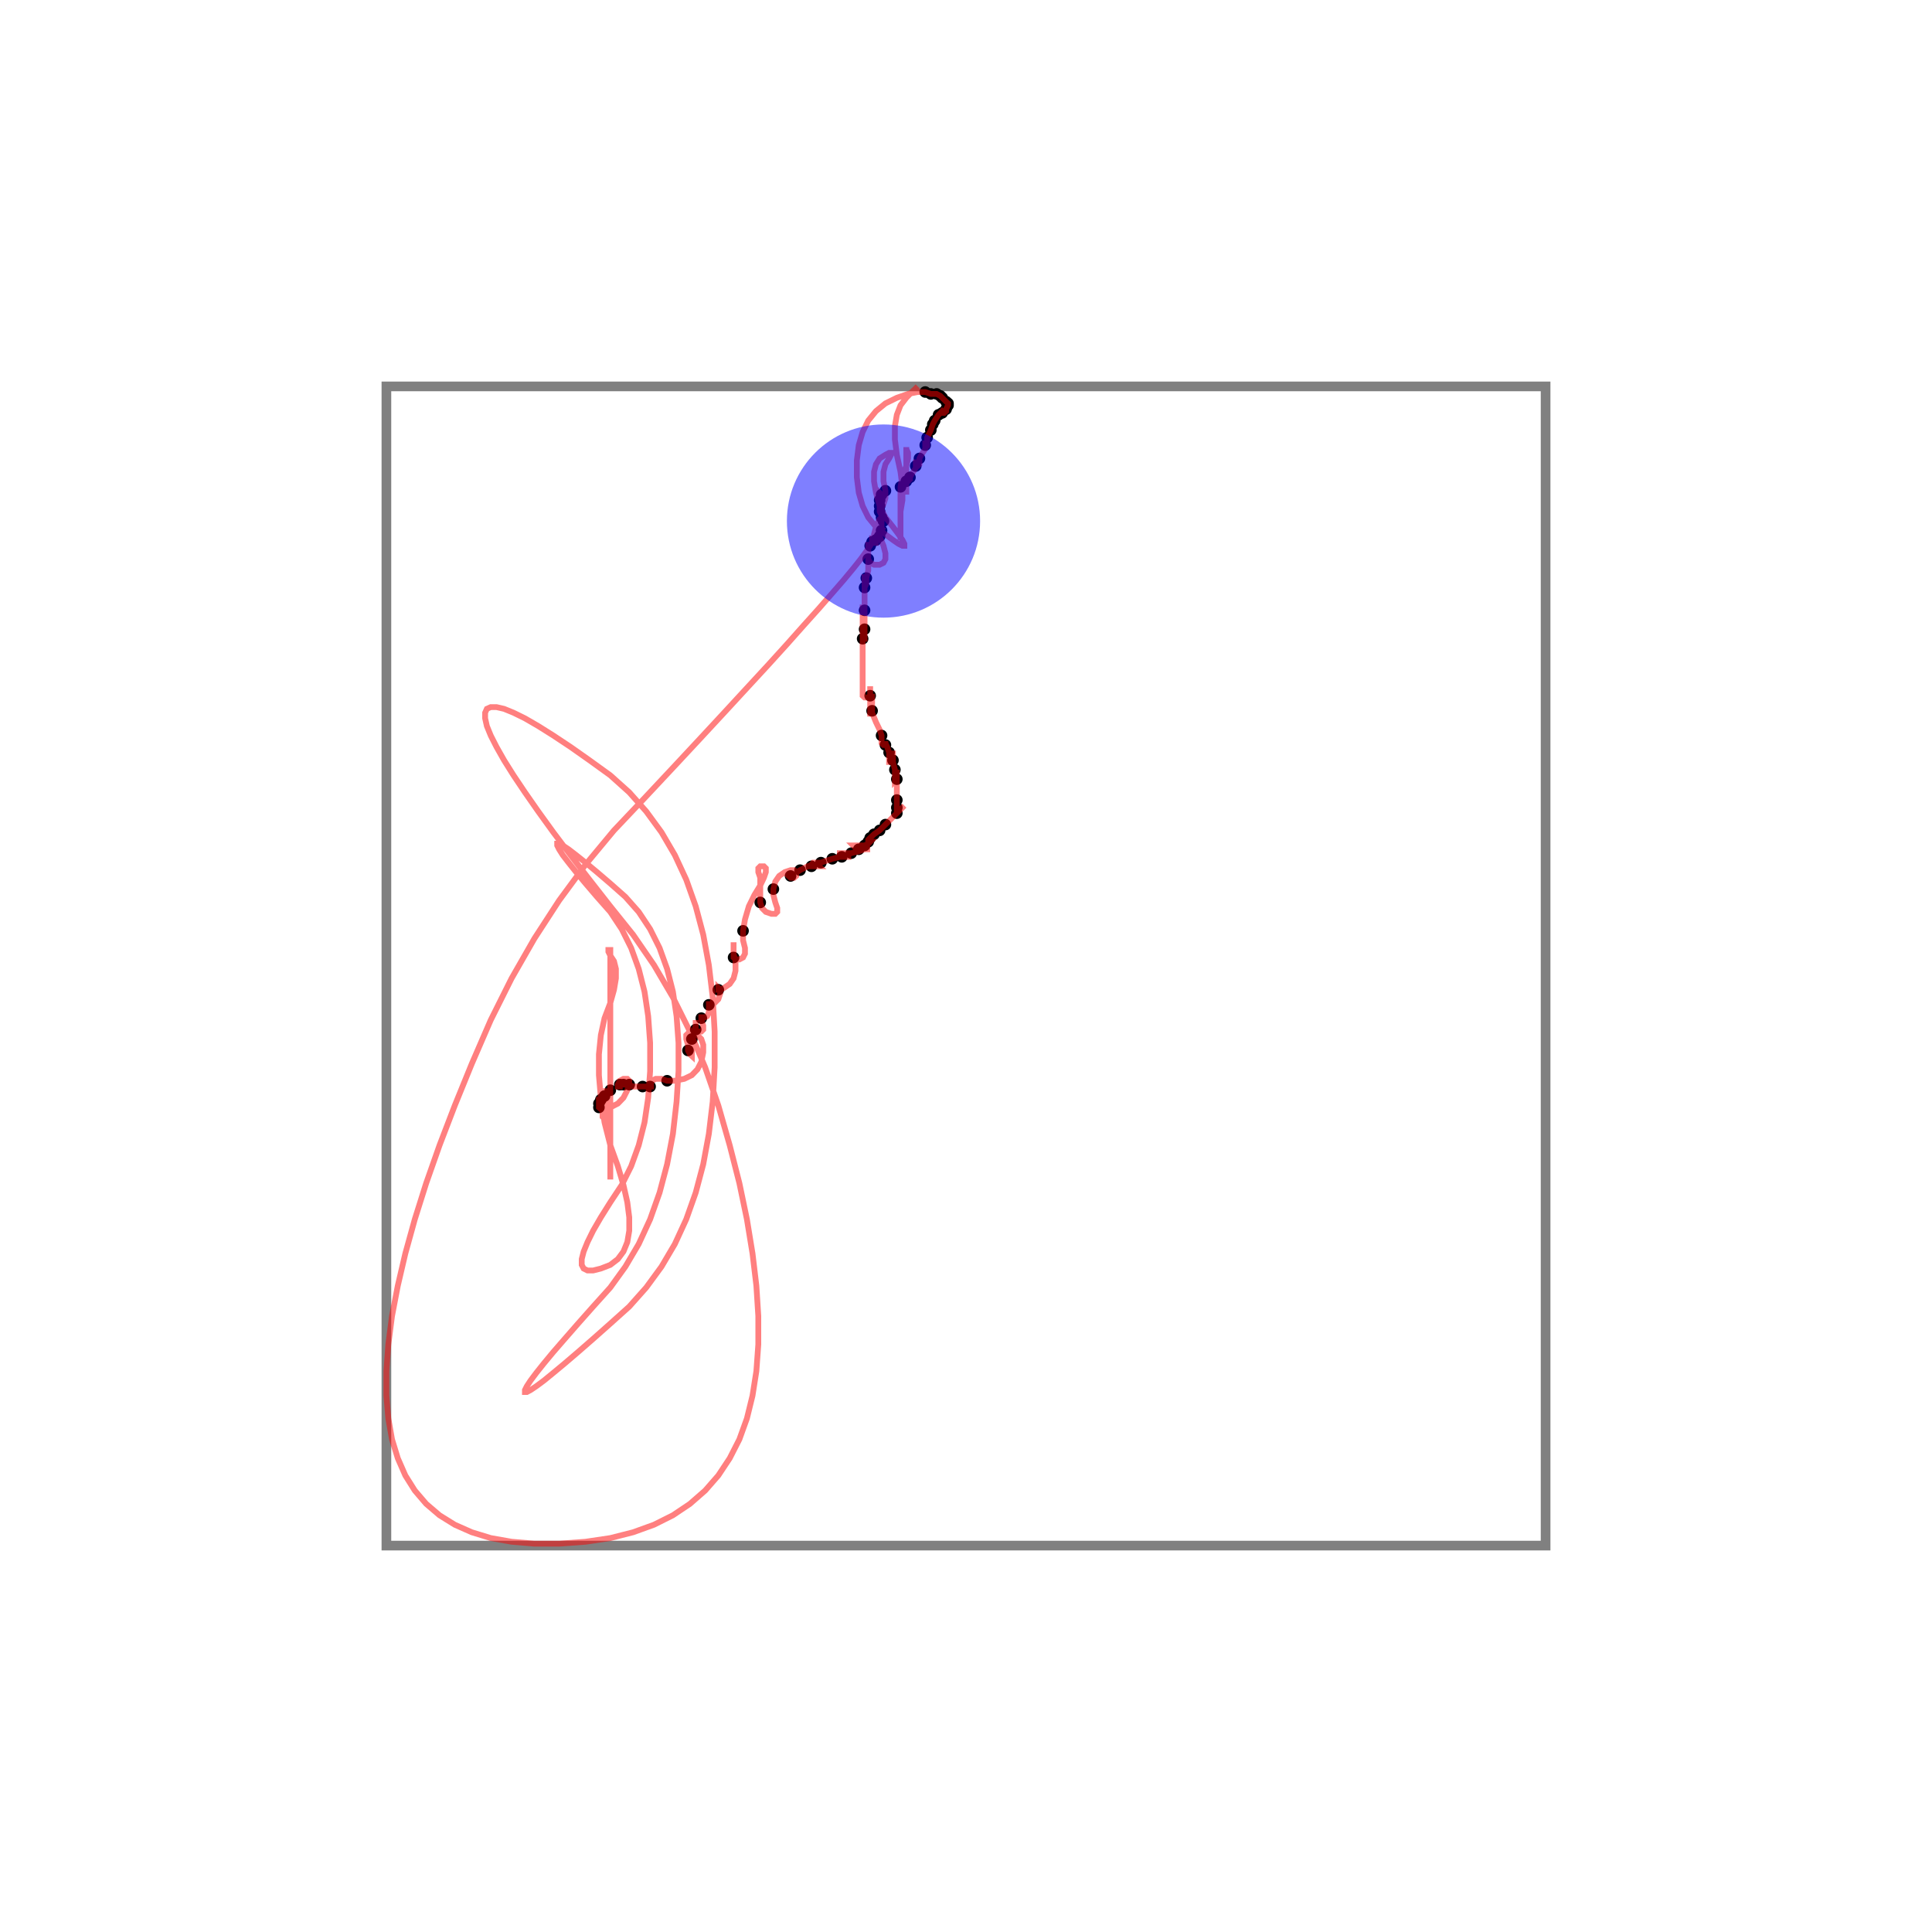 <svg width="1000" height="1000" xmlns="http://www.w3.org/2000/svg">
  <rect x="200" y="200" width="600" height="600" fill="none" stroke="gray" stroke-width="5" />
  <circle cx="466.1" cy="252.0" r="3" fill="black" />
  <circle cx="450.4" cy="282.5" r="3" fill="black" />
  <circle cx="474.0" cy="241.2" r="3" fill="black" />
  <circle cx="464.2" cy="414.1" r="3" fill="black" />
  <circle cx="475.9" cy="237.3" r="3" fill="black" />
  <circle cx="452.4" cy="431.8" r="3" fill="black" />
  <circle cx="456.3" cy="267.8" r="3" fill="black" />
  <circle cx="345.3" cy="559.4" r="3" fill="black" />
  <circle cx="482.8" cy="219.6" r="3" fill="black" />
  <circle cx="460.2" cy="389.5" r="3" fill="black" />
  <circle cx="446.5" cy="330.6" r="3" fill="black" />
  <circle cx="356.1" cy="543.7" r="3" fill="black" />
  <circle cx="440.6" cy="441.6" r="3" fill="black" />
  <circle cx="384.6" cy="481.8" r="3" fill="black" />
  <circle cx="490.7" cy="209.8" r="3" fill="black" />
  <circle cx="393.5" cy="467.1" r="3" fill="black" />
  <circle cx="358.1" cy="537.8" r="3" fill="black" />
  <circle cx="487.7" cy="213.7" r="3" fill="black" />
  <circle cx="458.3" cy="385.6" r="3" fill="black" />
  <circle cx="447.5" cy="304.1" r="3" fill="black" />
  <circle cx="478.9" cy="202.9" r="3" fill="black" />
  <circle cx="448.4" cy="299.2" r="3" fill="black" />
  <circle cx="371.8" cy="512.3" r="3" fill="black" />
  <circle cx="464.2" cy="418.0" r="3" fill="black" />
  <circle cx="444.5" cy="439.6" r="3" fill="black" />
  <circle cx="455.3" cy="277.6" r="3" fill="black" />
  <circle cx="325.7" cy="561.4" r="3" fill="black" />
  <circle cx="451.4" cy="280.5" r="3" fill="black" />
  <circle cx="489.7" cy="207.9" r="3" fill="black" />
  <circle cx="315.9" cy="564.3" r="3" fill="black" />
  <circle cx="481.8" cy="203.9" r="3" fill="black" />
  <circle cx="363.0" cy="527.0" r="3" fill="black" />
  <circle cx="487.7" cy="205.9" r="3" fill="black" />
  <circle cx="455.3" cy="264.8" r="3" fill="black" />
  <circle cx="483.8" cy="217.7" r="3" fill="black" />
  <circle cx="336.5" cy="562.4" r="3" fill="black" />
  <circle cx="447.5" cy="315.9" r="3" fill="black" />
  <circle cx="447.5" cy="325.7" r="3" fill="black" />
  <circle cx="484.8" cy="203.9" r="3" fill="black" />
  <circle cx="449.4" cy="289.4" r="3" fill="black" />
  <circle cx="455.3" cy="258.9" r="3" fill="black" />
  <circle cx="409.2" cy="453.4" r="3" fill="black" />
  <circle cx="451.4" cy="367.9" r="3" fill="black" />
  <circle cx="447.5" cy="437.6" r="3" fill="black" />
  <circle cx="311.0" cy="569.2" r="3" fill="black" />
  <circle cx="455.3" cy="429.8" r="3" fill="black" />
  <circle cx="464.2" cy="403.3" r="3" fill="black" />
  <circle cx="310.0" cy="571.2" r="3" fill="black" />
  <circle cx="360.1" cy="532.9" r="3" fill="black" />
  <circle cx="322.7" cy="561.4" r="3" fill="black" />
  <circle cx="458.3" cy="426.8" r="3" fill="black" />
  <circle cx="312.9" cy="567.3" r="3" fill="black" />
  <circle cx="463.2" cy="398.4" r="3" fill="black" />
  <circle cx="424.9" cy="446.5" r="3" fill="black" />
  <circle cx="458.3" cy="254.0" r="3" fill="black" />
  <circle cx="471.0" cy="247.1" r="3" fill="black" />
  <circle cx="310.0" cy="573.2" r="3" fill="black" />
  <circle cx="450.4" cy="433.7" r="3" fill="black" />
  <circle cx="456.3" cy="256.0" r="3" fill="black" />
  <circle cx="455.3" cy="261.9" r="3" fill="black" />
  <circle cx="450.4" cy="360.1" r="3" fill="black" />
  <circle cx="462.2" cy="393.5" r="3" fill="black" />
  <circle cx="489.7" cy="211.8" r="3" fill="black" />
  <circle cx="457.3" cy="269.7" r="3" fill="black" />
  <circle cx="414.1" cy="450.4" r="3" fill="black" />
  <circle cx="485.8" cy="214.7" r="3" fill="black" />
  <circle cx="479.9" cy="226.5" r="3" fill="black" />
  <circle cx="456.3" cy="274.6" r="3" fill="black" />
  <circle cx="449.4" cy="435.7" r="3" fill="black" />
  <circle cx="469.1" cy="249.1" r="3" fill="black" />
  <circle cx="490.7" cy="208.8" r="3" fill="black" />
  <circle cx="320.8" cy="561.4" r="3" fill="black" />
  <circle cx="366.9" cy="520.1" r="3" fill="black" />
  <circle cx="486.7" cy="204.9" r="3" fill="black" />
  <circle cx="379.7" cy="495.6" r="3" fill="black" />
  <circle cx="481.8" cy="222.6" r="3" fill="black" />
  <circle cx="456.3" cy="380.7" r="3" fill="black" />
  <circle cx="420.0" cy="448.4" r="3" fill="black" />
  <circle cx="430.8" cy="444.5" r="3" fill="black" />
  <circle cx="464.2" cy="420.9" r="3" fill="black" />
  <circle cx="453.4" cy="279.5" r="3" fill="black" />
  <circle cx="435.7" cy="443.5" r="3" fill="black" />
  <circle cx="332.6" cy="562.4" r="3" fill="black" />
  <circle cx="400.3" cy="460.2" r="3" fill="black" />
  <circle cx="478.9" cy="230.4" r="3" fill="black" />
  <polyline points="475.0,200.0 474.0,201.0 472.0,202.9 469.1,205.9 466.1,209.8 464.2,214.7 463.2,220.6 463.2,227.5 464.2,235.4 466.1,244.2 467.1,252.0 467.1,258.9 466.1,264.8 466.1,269.7 466.1,273.6 466.1,276.6 466.1,278.6 466.1,279.5 466.1,279.5 466.1,278.6 466.1,276.6 466.1,273.6 466.1,269.7 466.1,264.8 466.1,258.9 466.1,252.0 467.1,246.2 469.1,241.2 470.0,237.3 470.0,234.4 469.1,232.4 469.1,231.4 469.1,231.4 469.1,232.4 469.1,234.4 469.1,237.3 469.1,241.2 469.1,246.2 469.1,250.1 469.1,253.0 469.1,255.0 469.1,256.0 469.1,256.0 469.1,255.0 469.1,253.0 469.1,250.1 469.1,248.1 469.1,247.1 469.1,247.1 469.1,248.1 469.1,249.1 470.0,249.1 471.0,248.1 471.0,247.1 472.0,245.2 474.0,242.2 475.0,240.3 475.0,239.3 474.0,239.3 474.0,240.3 474.0,241.2 475.0,241.2 475.9,240.3 475.9,238.3 475.9,237.3 476.9,235.4 478.9,232.4 479.9,230.4 479.9,229.5 478.9,229.5 478.9,230.4 479.9,230.4 479.9,229.5 479.9,227.5 479.9,226.5 480.9,224.5 481.8,222.6 482.8,219.6 483.8,217.7 485.8,214.7 487.7,212.8 488.7,211.8 488.7,211.8 487.7,212.8 487.7,213.7 488.7,213.7 489.7,212.8 489.7,211.8 490.7,209.8 490.7,208.8 489.7,207.9 487.7,205.9 486.7,204.9 484.8,203.9 481.8,203.9 478.9,202.9 475.0,202.9 470.0,203.9 464.2,205.9 458.3,208.8 453.4,212.8 449.4,217.7 446.5,223.6 444.5,230.4 443.5,238.3 443.5,247.1 444.5,255.0 446.5,261.9 449.4,267.8 453.4,272.7 458.3,276.6 462.2,279.5 465.1,281.5 467.1,282.5 468.1,282.5 468.1,281.5 467.1,279.5 465.1,276.6 462.2,272.7 458.3,267.8 455.3,261.9 453.4,255.0 452.4,249.1 452.4,244.2 453.4,240.3 455.3,237.3 458.3,235.4 460.2,234.4 461.2,234.4 461.2,235.4 460.2,237.3 458.3,240.3 457.3,244.2 457.3,249.1 458.3,254.0 458.3,257.9 457.3,260.9 456.3,262.8 456.3,263.8 456.3,263.8 456.3,262.8 456.3,260.9 456.3,257.9 456.3,256.0 455.3,255.0 455.3,255.0 455.3,256.0 455.3,257.9 455.3,258.9 455.3,260.9 455.3,261.9 455.3,263.8 455.3,264.8 456.3,266.8 456.3,267.8 455.3,269.7 453.4,272.7 452.4,276.6 452.4,279.5 453.4,281.5 453.4,282.5 453.4,282.5 453.4,281.5 453.4,279.5 452.4,278.6 451.4,278.6 451.4,279.5 451.4,280.5 450.4,282.5 448.4,285.4 445.5,289.4 441.6,294.3 436.7,300.2 430.8,307.0 423.9,314.9 416.0,323.7 407.2,333.6 397.4,344.4 386.6,356.1 374.8,368.9 362.0,382.7 348.3,397.4 333.6,413.1 317.8,429.8 303.1,447.5 289.4,466.1 276.6,485.8 264.8,506.4 254.0,528.0 244.2,550.6 235.4,572.2 227.5,592.8 220.6,612.4 214.7,631.1 209.8,648.8 205.9,665.5 202.9,681.2 201.0,695.9 200.0,709.7 200.0,722.4 201.0,734.2 202.9,745.0 205.9,754.8 209.8,763.7 214.7,771.5 220.6,778.4 227.5,784.3 235.4,789.2 244.2,793.1 254.0,796.1 264.8,798.0 276.6,799.0 289.4,799.0 303.1,798.0 315.9,796.1 327.7,793.1 338.5,789.2 348.3,784.3 357.1,778.4 365.0,771.5 371.8,763.7 377.7,754.8 382.7,745.0 386.6,734.2 389.5,722.4 391.5,709.7 392.5,695.9 392.5,681.2 391.5,665.5 389.5,648.8 386.6,631.1 382.7,612.4 377.7,592.8 371.8,572.2 365.0,552.5 357.1,533.9 348.3,516.2 338.5,499.5 327.7,483.8 315.9,469.1 305.1,455.3 295.3,442.6 286.4,430.8 278.6,420.0 271.7,410.1 265.8,401.3 260.9,393.5 257.0,386.6 254.0,380.7 252.0,375.8 251.1,371.8 251.1,368.9 252.0,366.9 254.0,366.0 257.0,366.0 260.9,366.9 265.8,368.9 271.7,371.8 278.6,375.8 286.4,380.7 295.3,386.6 305.1,393.5 315.9,401.3 325.7,410.1 334.5,420.0 342.4,430.8 349.3,442.6 355.2,455.3 360.1,469.1 364.0,483.8 366.9,499.5 368.9,516.2 369.9,533.9 369.9,552.5 368.9,570.2 366.9,586.9 364.0,602.6 360.1,617.3 355.2,631.1 349.3,643.9 342.4,655.6 334.5,666.4 325.7,676.3 315.9,685.1 307.0,693.0 299.2,699.8 292.3,705.7 286.4,710.6 281.5,714.6 277.6,717.5 274.6,719.5 272.7,720.5 271.7,720.5 271.7,719.5 272.7,717.5 274.6,714.6 277.6,710.6 281.5,705.7 286.4,699.8 292.3,693.0 299.2,685.1 307.0,676.3 315.9,666.4 323.7,655.6 330.6,643.9 336.5,631.1 341.4,617.3 345.3,602.6 348.3,586.9 350.2,570.2 351.2,554.5 351.2,539.8 350.2,526.0 348.3,513.3 345.3,501.5 341.4,490.7 336.5,480.9 330.6,472.0 323.7,464.2 315.9,457.3 309.0,451.4 303.1,446.5 298.2,442.6 294.3,439.6 291.3,437.6 289.4,436.7 288.4,436.7 288.4,437.6 289.4,439.6 291.3,442.6 294.3,446.5 298.2,451.4 303.1,457.3 309.0,464.2 315.9,472.0 321.8,480.9 326.7,490.7 330.6,501.5 333.6,513.3 335.5,526.0 336.5,539.8 336.5,554.5 335.5,568.2 333.6,581.0 330.6,592.8 326.7,603.6 321.8,613.4 315.9,622.3 311.0,630.1 307.0,637.0 304.1,642.9 302.1,647.8 301.1,651.7 301.1,654.7 302.1,656.6 304.1,657.6 307.0,657.6 311.0,656.6 315.9,654.7 319.8,651.7 322.7,647.8 324.7,642.9 325.7,637.0 325.7,630.1 324.7,622.3 322.7,613.4 319.8,603.6 315.9,592.8 312.9,581.0 311.0,568.2 310.0,556.5 310.0,545.7 311.0,535.8 312.9,527.0 315.9,519.1 317.8,512.3 318.8,506.4 318.8,501.5 317.8,497.5 315.9,494.6 314.9,492.6 314.9,491.7 315.9,491.7 315.9,492.6 315.9,494.6 315.9,497.5 315.9,501.5 315.9,506.4 315.9,512.3 315.9,519.1 315.9,527.0 315.9,535.8 315.9,545.7 315.9,556.5 315.9,566.3 315.9,575.1 315.9,583.0 315.9,589.9 315.9,595.7 315.9,600.7 315.9,604.6 315.9,607.5 315.9,609.5 315.9,610.5 315.9,610.5 315.9,609.5 315.9,607.5 315.9,604.6 315.9,600.7 315.9,595.7 315.9,589.9 315.9,583.0 315.9,575.1 315.9,566.3 315.9,558.4 315.9,551.6 315.9,545.7 315.9,540.8 315.9,536.8 315.9,533.9 315.9,531.9 315.9,530.9 315.9,530.9 315.9,531.9 315.9,533.9 315.9,536.8 315.9,540.8 315.9,545.7 315.9,551.6 315.9,558.4 315.9,564.3 314.9,569.2 312.9,573.2 311.9,576.1 311.9,578.1 312.9,579.1 312.9,579.1 312.9,578.1 312.9,576.1 312.9,573.2 312.9,569.2 312.9,566.3 312.9,564.3 312.9,563.3 312.9,563.3 312.9,564.3 312.9,566.3 312.9,567.3 311.9,569.2 311.0,570.2 311.0,570.2 311.0,569.2 310.0,569.2 310.0,570.2 310.0,571.2 310.0,573.2 311.0,574.1 312.9,574.1 315.9,573.2 319.8,571.2 322.7,568.2 324.7,564.3 325.7,561.4 325.7,559.4 324.7,558.4 322.7,558.4 320.8,559.4 319.8,561.4 319.8,562.4 320.8,562.4 320.8,561.4 321.8,561.4 322.7,561.4 324.7,561.4 325.7,561.4 327.7,562.4 330.6,562.4 332.6,562.4 335.5,562.4 337.5,562.4 338.5,562.4 338.5,562.4 337.5,562.4 336.5,562.4 336.5,561.4 337.5,559.4 339.4,558.4 342.4,558.4 345.3,559.4 349.3,559.4 354.2,558.4 358.1,556.5 361.0,553.5 363.0,549.6 364.0,544.7 364.0,540.8 363.0,537.8 361.0,535.8 358.1,534.9 356.1,534.9 355.2,535.8 355.2,537.8 356.1,540.8 356.1,543.7 357.1,545.7 358.1,546.6 358.1,546.6 358.1,545.7 358.1,543.7 358.1,540.8 358.1,537.8 359.1,533.9 360.1,530.9 360.1,529.0 360.1,528.0 360.1,528.0 360.1,529.0 360.1,530.9 360.1,532.9 361.0,533.9 363.0,533.9 364.0,532.9 364.0,530.9 363.0,528.0 363.0,526.0 363.0,525.0 363.0,525.0 363.0,526.0 363.0,527.0 364.0,527.0 366.0,526.0 366.9,524.1 366.9,521.1 366.9,519.1 366.9,518.2 366.9,518.2 366.9,519.1 366.9,520.1 367.9,520.1 369.9,519.1 371.8,517.2 372.8,514.2 372.8,512.3 371.8,511.3 371.8,511.3 371.8,512.3 372.8,512.3 374.8,511.3 377.7,509.3 379.7,506.4 380.7,502.5 380.7,497.5 379.7,493.6 379.7,490.7 379.7,488.7 379.7,487.7 379.7,487.7 379.7,488.7 379.7,490.7 379.7,493.6 379.7,495.6 380.7,496.6 382.7,496.6 384.6,495.6 385.6,493.6 385.6,490.7 384.6,486.7 384.6,481.8 385.6,475.9 387.6,469.1 390.5,463.2 393.5,458.3 395.4,454.3 396.4,451.4 396.4,449.4 395.4,448.4 393.5,448.4 392.5,449.4 392.5,451.4 393.5,454.3 393.5,458.3 393.5,463.2 393.5,467.1 394.4,470.0 396.4,472.0 399.3,473.0 401.3,473.0 402.3,472.0 402.3,470.0 401.3,467.1 400.3,463.2 400.3,460.2 401.3,456.3 403.3,453.4 406.2,451.4 409.2,450.4 411.1,450.4 412.1,451.4 412.1,453.4 411.1,454.3 409.2,454.3 408.2,453.4 408.2,453.4 409.2,453.4 411.1,452.4 414.1,450.4 418.0,448.4 420.9,447.5 422.9,447.5 423.9,448.4 423.9,448.4 422.9,448.4 420.9,448.4 420.0,448.4 420.0,447.5 420.9,446.5 422.9,446.5 424.9,446.5 427.8,445.5 430.8,444.5 434.7,443.5 437.6,443.5 439.6,443.5 440.6,443.5 440.6,443.5 439.6,443.5 437.6,443.5 435.7,443.5 434.7,442.6 434.7,441.6 435.7,441.6 437.6,441.6 440.6,441.6 444.5,440.6 447.5,439.6 449.4,439.6 450.4,439.6 450.4,439.6 449.4,439.6 447.5,439.6 444.5,439.6 442.6,438.6 441.6,437.6 441.6,437.6 442.6,437.6 444.5,437.6 447.5,437.6 449.4,436.7 450.4,435.7 450.4,435.7 449.4,435.7 449.4,434.7 450.4,433.7 452.4,431.8 455.3,429.8 458.3,426.8 462.2,422.9 465.1,420.0 467.1,418.0 468.1,417.0 468.1,417.0 467.1,418.0 465.1,420.0 464.2,420.9 464.2,420.9 464.2,420.0 464.2,418.0 464.2,415.1 464.2,413.1 464.2,412.1 464.2,412.1 464.2,413.1 464.2,414.1 464.2,414.1 464.2,413.1 464.2,411.1 464.2,408.2 464.2,404.3 464.2,401.3 464.2,399.3 464.2,398.4 464.2,398.4 464.2,399.3 464.2,401.3 464.2,403.3 463.2,404.3 463.2,404.3 463.2,403.3 463.2,401.3 463.2,398.4 462.2,394.4 462.2,391.5 462.2,389.5 462.2,388.5 462.2,388.5 462.2,389.5 462.2,391.5 462.2,393.5 461.2,394.4 460.2,394.4 460.2,393.5 460.2,391.5 460.2,389.5 459.2,386.6 458.3,384.6 458.3,383.6 458.3,383.6 458.3,384.6 458.3,385.6 457.3,385.6 456.3,384.6 456.3,382.7 456.3,380.7 455.3,377.7 453.4,373.8 451.4,368.9 450.4,365.0 450.4,362.0 451.4,360.1 451.4,359.1 451.4,359.1 451.4,360.1 451.4,362.0 451.4,365.0 451.4,367.9 450.4,369.9 450.4,370.9 450.4,370.9 450.4,369.9 450.4,367.9 450.4,365.0 450.4,361.0 450.4,358.1 450.4,356.1 450.4,355.2 450.4,355.2 450.4,356.1 450.4,358.1 450.4,360.1 449.4,361.0 447.5,361.0 446.5,360.1 446.5,358.1 446.5,355.2 446.5,351.2 446.5,346.3 446.5,340.4 446.5,333.6 446.5,327.7 446.5,322.7 446.5,318.8 446.5,315.9 446.5,313.9 446.5,312.9 446.5,312.9 446.5,313.9 446.5,315.9 446.5,318.8 446.5,322.7 446.5,327.7 446.5,331.6 446.5,334.5 446.5,336.5 446.5,337.5 446.5,337.5 446.5,336.5 446.5,334.5 446.5,331.6 446.5,329.6 446.5,328.6 446.5,328.6 446.5,329.6 446.5,330.6 447.5,330.6 447.5,329.6 447.5,327.7 447.5,325.7 447.5,322.7 447.5,318.8 447.5,315.9 447.5,311.9 447.5,307.0 447.5,303.1 447.5,300.2 447.5,298.2 447.5,297.2 447.5,297.2 447.5,298.2 447.5,300.2 447.5,303.1 447.5,305.1 447.5,306.1 447.5,306.1 447.5,305.1 447.5,304.1 448.4,302.1 448.4,299.2 449.4,295.3 449.4,290.3 449.4,286.4 449.4,283.5 449.4,281.5 449.4,280.5 449.4,280.5 449.4,281.5 449.4,283.5 449.4,286.4 449.4,289.4 450.4,291.3 452.4,292.3 455.3,292.3 457.3,291.3 458.3,289.4 458.3,286.4 457.3,282.5 455.3,277.6 454.3,273.6 454.3,270.7 455.3,268.7 456.3,267.8 456.3,267.8 456.3,268.7 456.3,270.7 456.3,273.6 456.3,275.6 456.3,276.6 456.3,276.6 456.3,275.6 456.3,274.6 457.3,272.7" fill="none" stroke="red" stroke-width="3" stroke-opacity="0.5"/>
  <circle cx="457.3" cy="269.7" r="50" fill="blue" fill-opacity="0.5"/>
</svg>